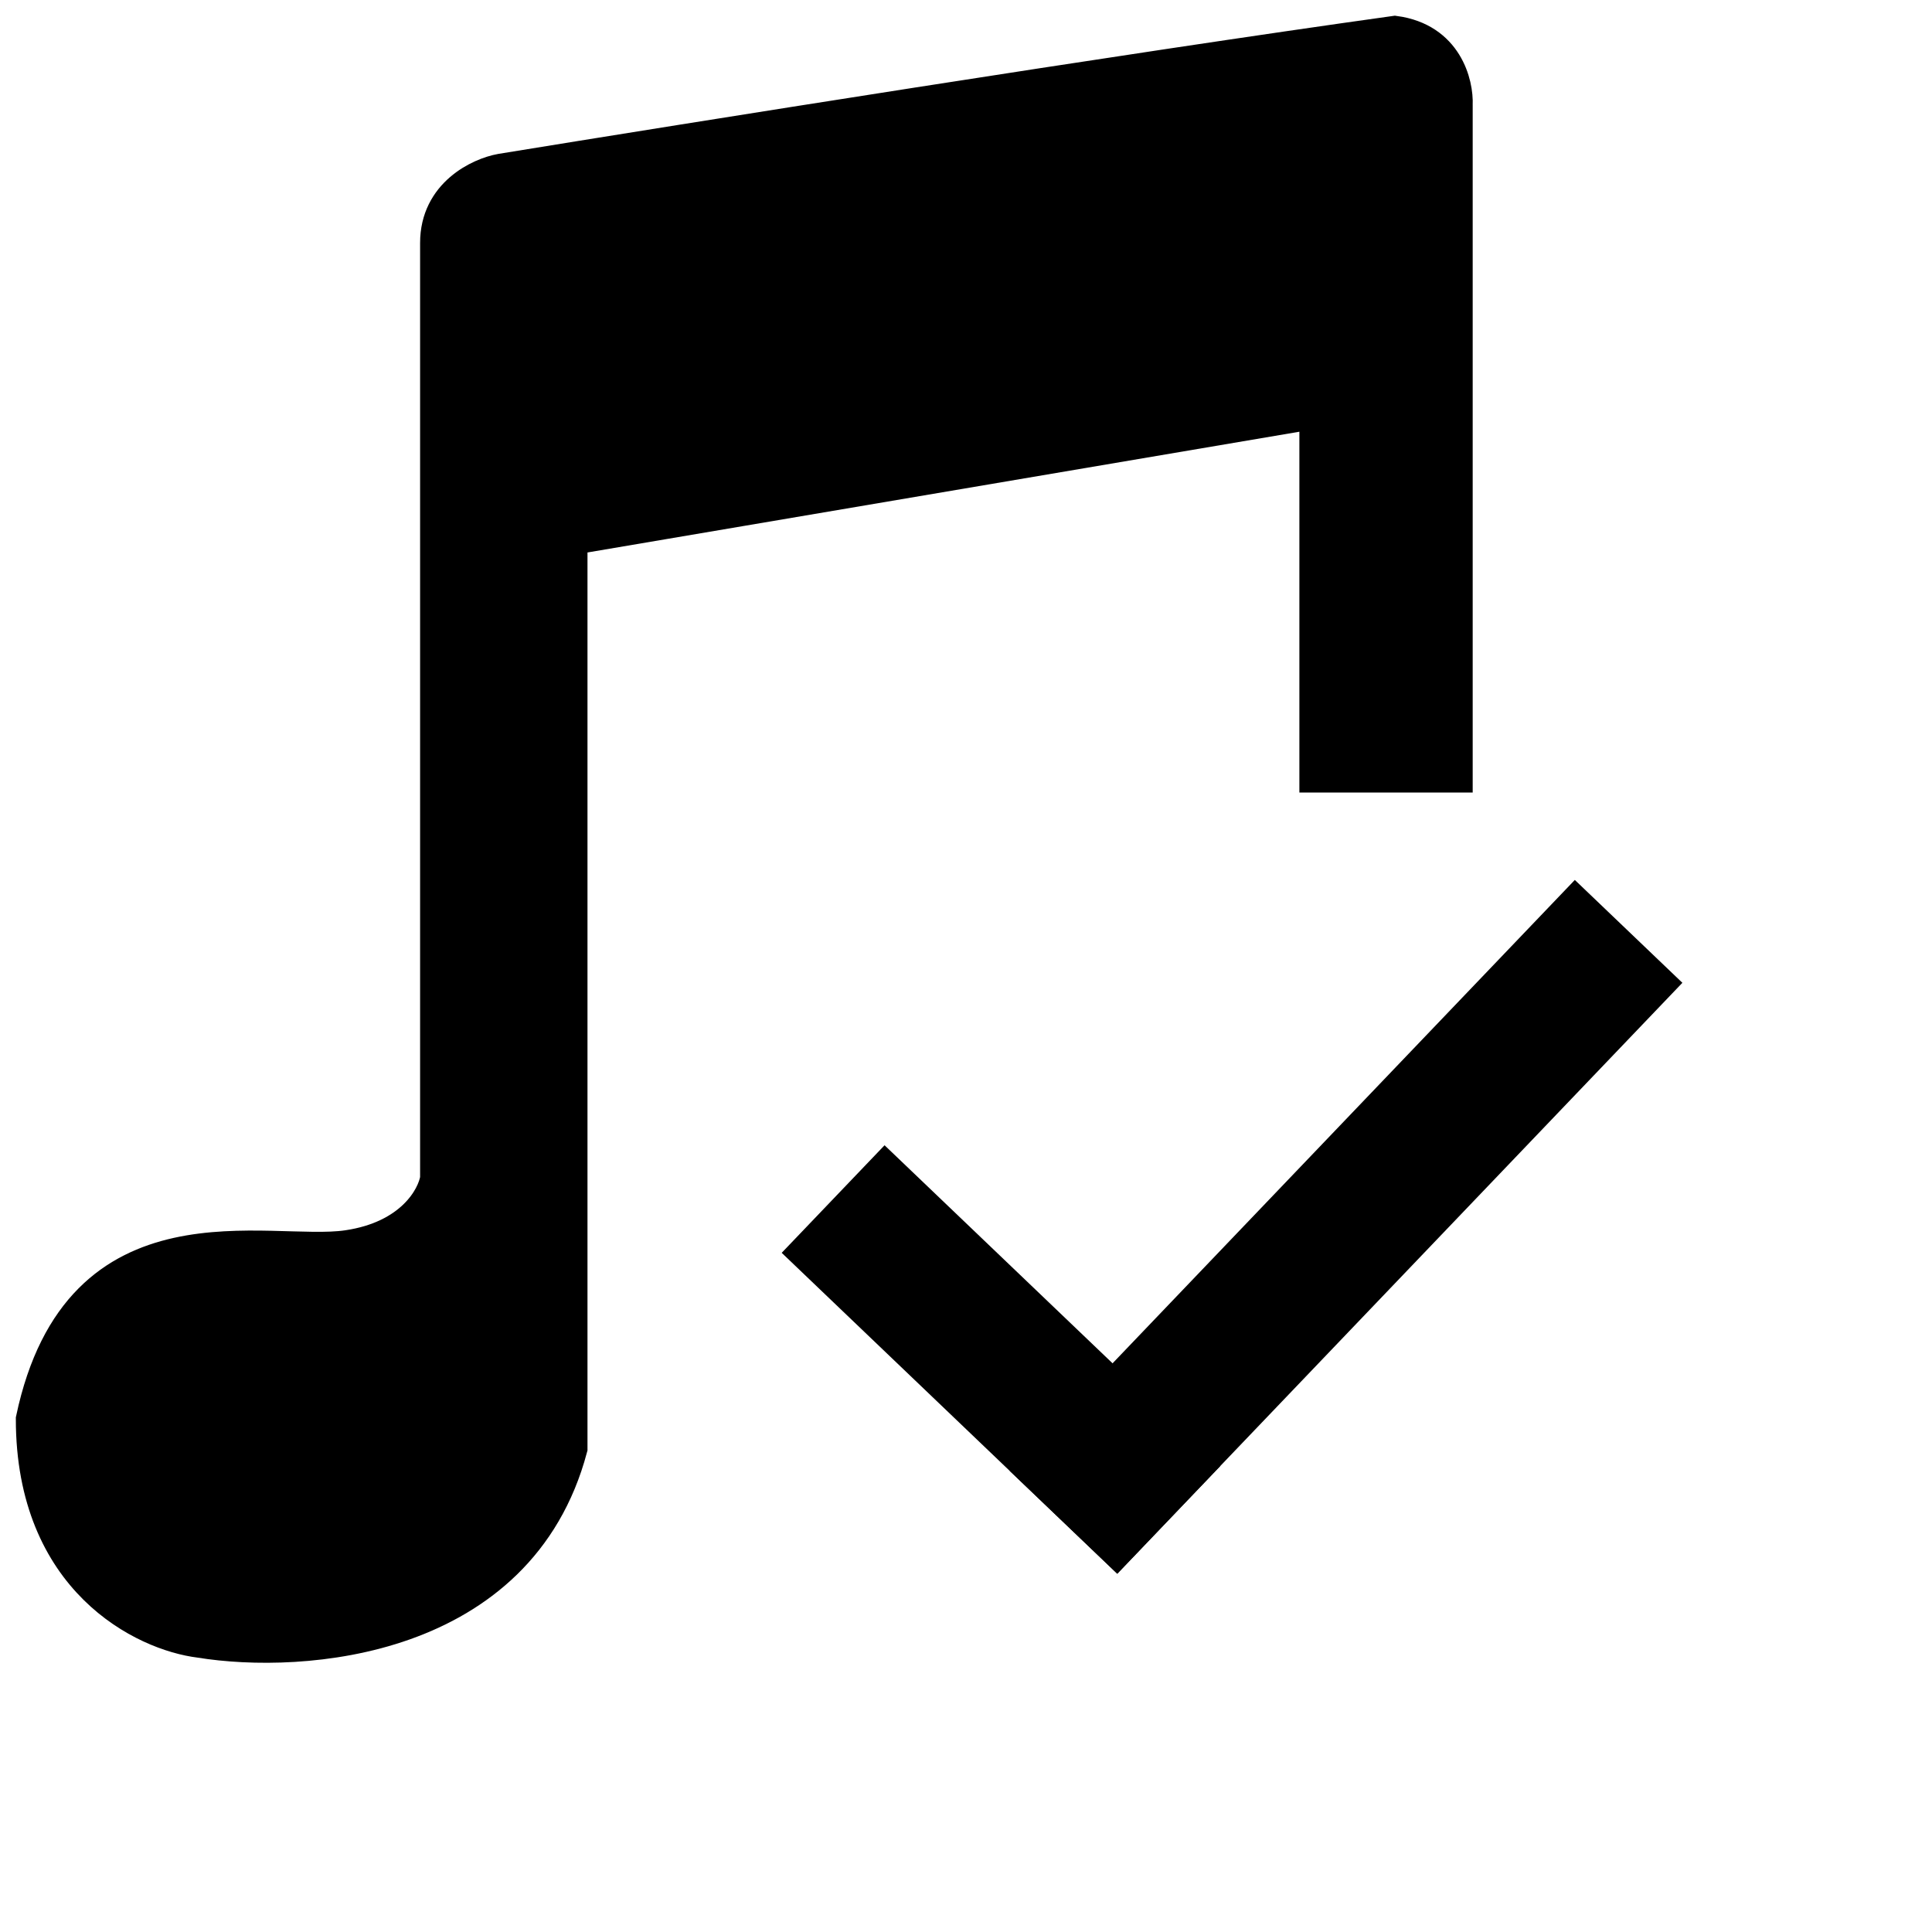 <svg width="61" height="61" viewBox="0 0 61 61" fill="none" xmlns="http://www.w3.org/2000/svg">
<path d="M10.969 39.34C12.981 39.044 13.67 37.797 13.764 37.21V7.668C13.764 6.112 15.13 5.476 15.813 5.353C21.682 4.396 35.545 2.185 44.042 1C45.681 1.222 46.029 2.636 45.998 3.315V24.523H41.526V13.039L18.049 17.021V45.73C16.409 51.879 9.54 52.367 6.31 51.842C4.54 51.626 1 49.916 1 44.804C2.491 37.766 8.453 39.71 10.969 39.34Z" fill="black" stroke="black"/>
<rect x="24.681" y="39.556" width="4.699" height="14.66" transform="rotate(-46.279 24.681 39.556)" fill="black"/>
<rect x="35.276" y="49.688" width="4.699" height="25.816" transform="rotate(-136.279 35.276 49.688)" fill="black"/>
</svg>

